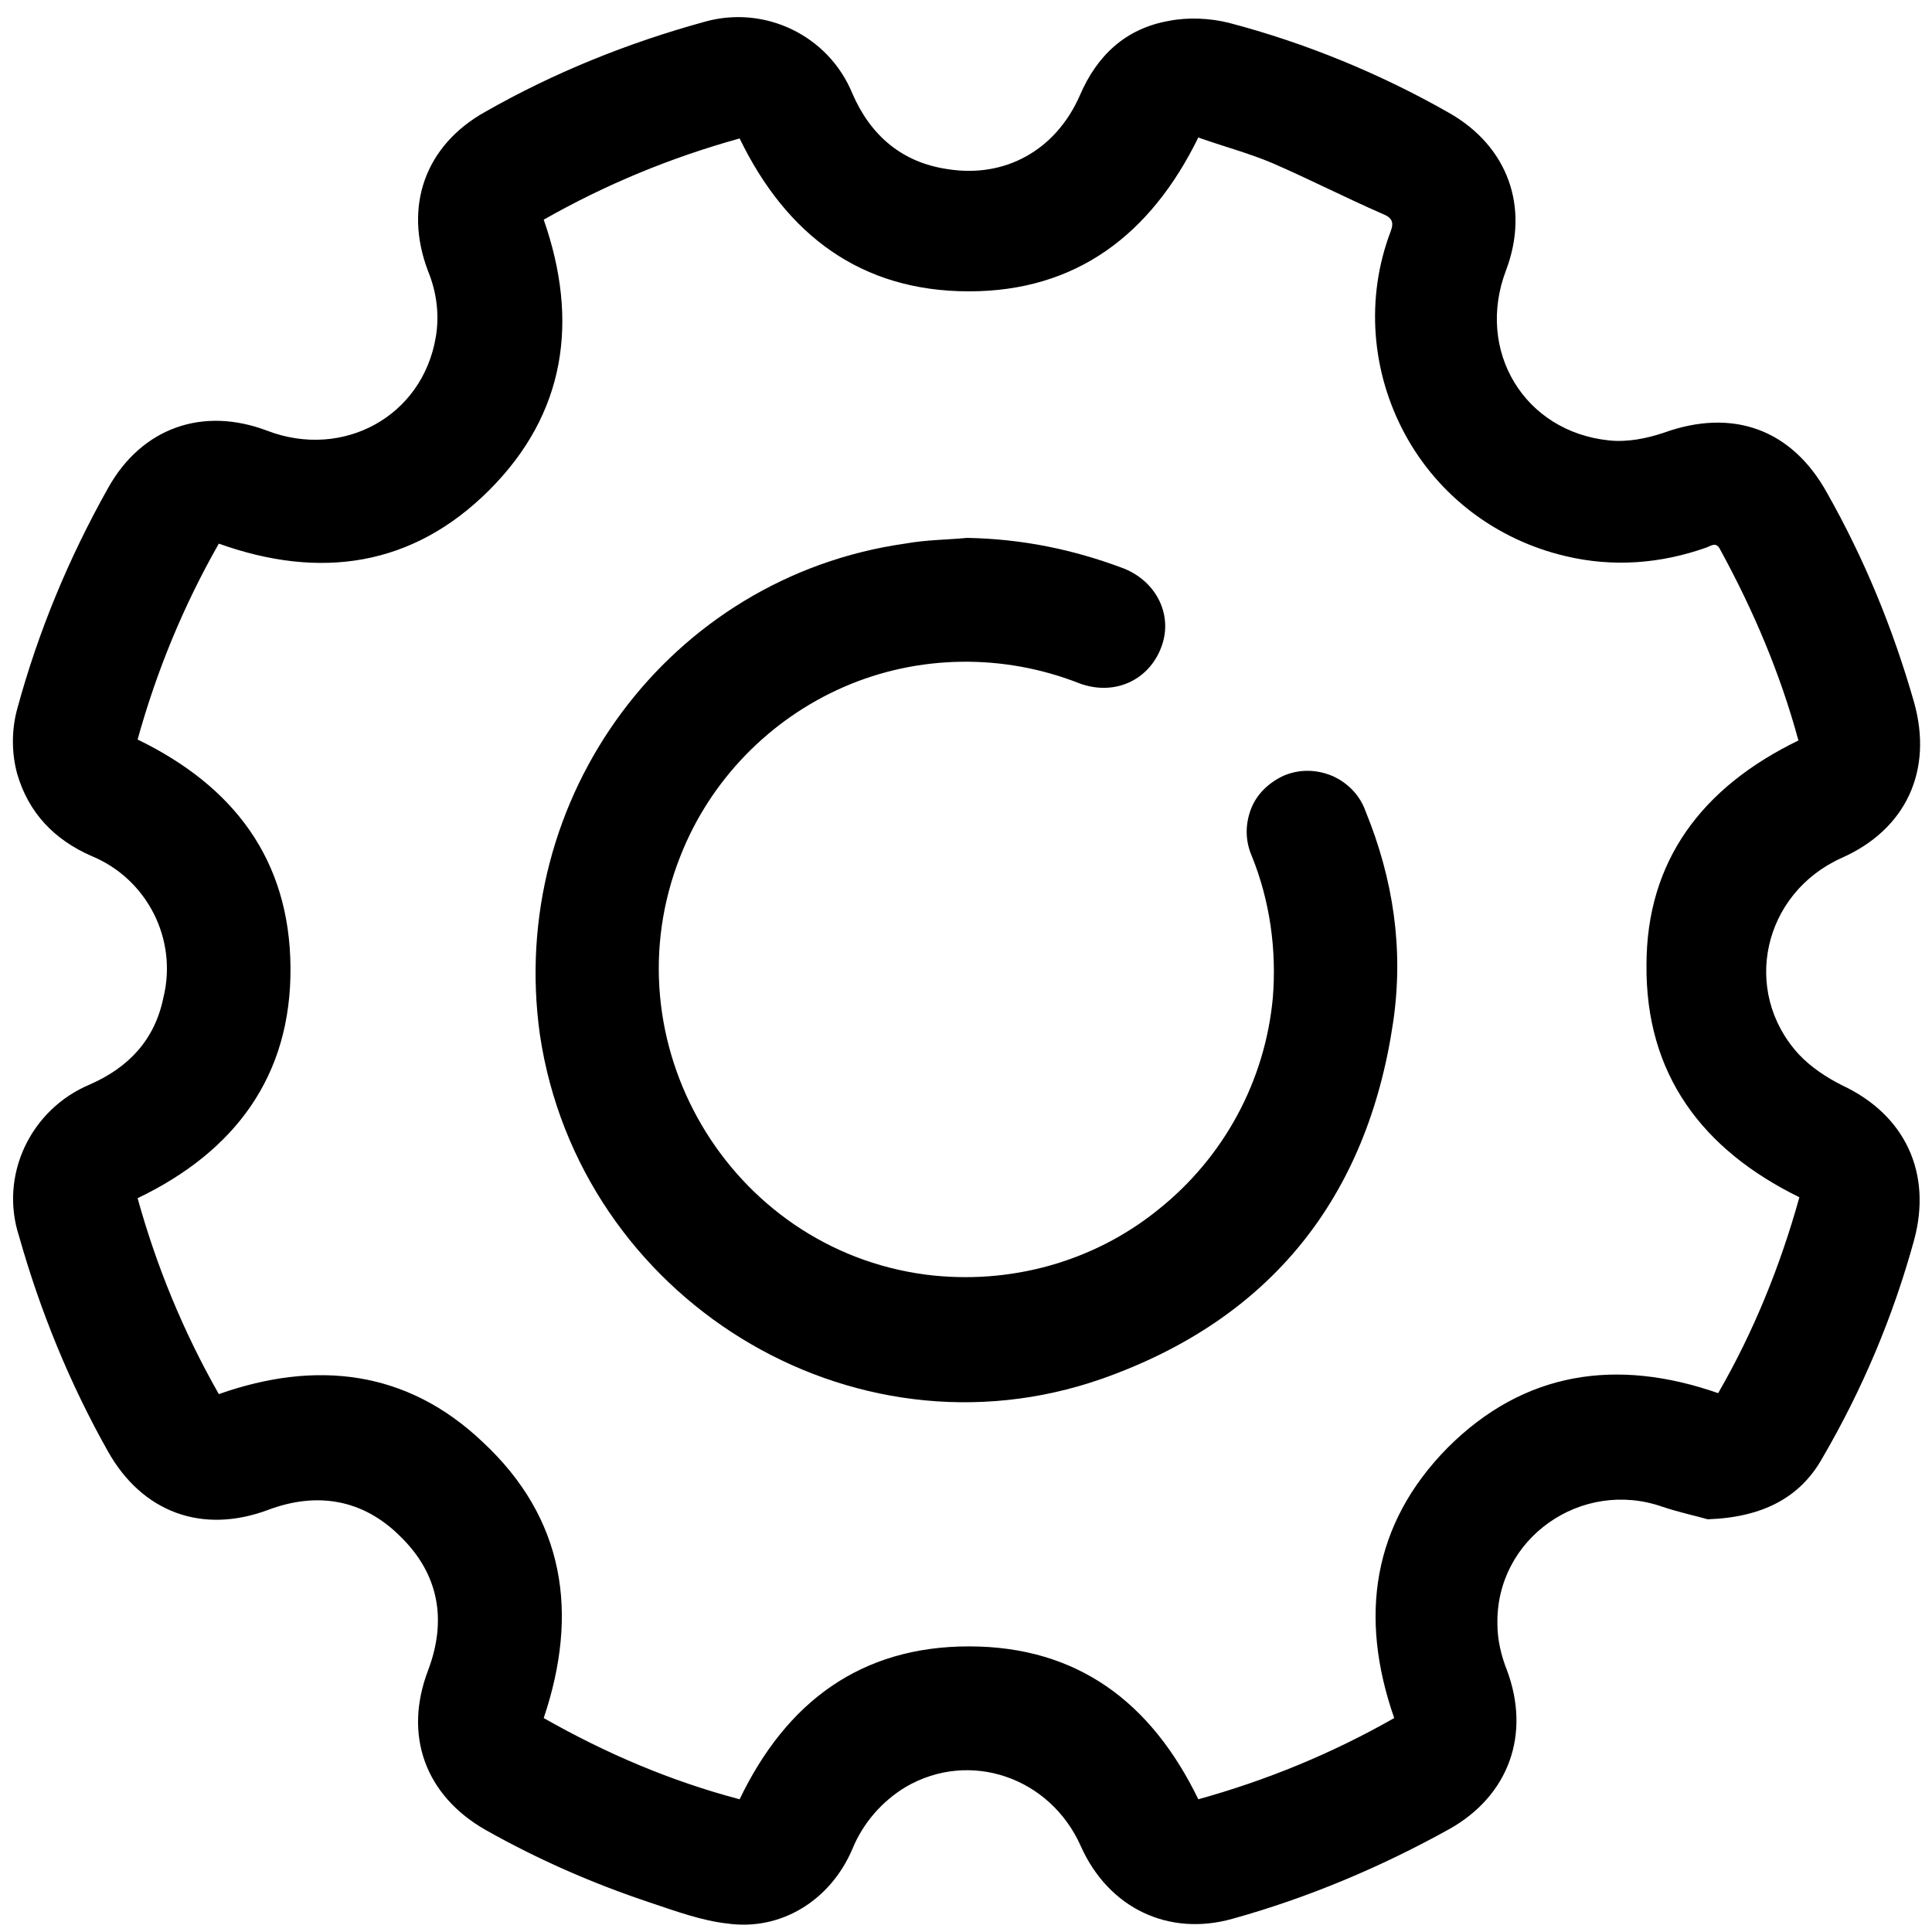<svg t="1645361929840" class="icon" viewBox="0 0 1030 1024" version="1.1" xmlns="http://www.w3.org/2000/svg" p-id="11010" width="200" height="200"><path d="M910.392 806.973c-5.095-1.528-14.774-3.566-23.944-6.623-43.303-15.284-89.154 16.812-88.135 62.663 0 8.151 2.038 16.812 5.095 24.454 12.736 34.133 1.019 66.738-30.567 84.569-36.681 20.378-75.399 36.681-115.646 47.889-34.133 9.68-66.229-5.604-81.003-38.718-16.302-36.681-59.097-51.455-93.23-31.586-12.736 7.642-22.925 19.359-28.529 33.114-11.717 27.51-38.209 43.813-66.738 39.737-13.755-1.528-27.51-6.623-41.266-11.208-30.567-10.189-59.606-22.925-87.626-38.718-32.096-18.34-43.813-50.436-30.567-85.079 10.189-27.001 5.604-51.455-14.774-71.323-19.869-19.869-44.322-23.944-70.304-14.265-35.152 13.246-67.248 1.528-85.588-31.077-20.378-36.171-36.171-74.89-47.379-114.627-10.699-32.605 6.113-67.757 37.7-81.003 20.888-9.17 34.643-23.944 39.228-46.36 7.642-31.077-8.661-63.172-38.209-75.399-19.869-8.661-33.624-22.925-39.737-43.813-3.057-11.208-3.057-23.435 0-34.643 11.208-41.266 27.51-80.494 48.398-117.684 17.831-32.096 50.436-43.813 85.079-30.567 40.247 15.284 82.531-7.642 89.664-49.926 2.038-11.717 0.509-23.944-4.076-35.152-13.246-34.643-1.528-67.248 30.567-85.079C295.483 35.662 334.71 19.869 375.467 8.661c32.096-9.17 66.229 7.132 78.965 38.209 9.68 22.416 26.492 36.681 50.436 40.247 31.077 5.095 58.078-10.189 70.814-39.228 9.17-21.397 24.454-35.662 47.379-39.737 10.189-2.038 21.906-1.528 32.096 1.019 40.756 10.699 80.494 27.001 117.174 47.889 31.586 17.831 43.303 50.436 30.567 84.06-16.302 42.794 9.68 86.098 55.021 90.683 9.68 1.019 19.869-1.019 29.039-4.076 36.681-13.246 68.267-2.038 87.116 32.096 19.869 35.152 35.152 72.342 46.36 111.57 10.189 36.171-4.076 67.757-38.718 83.041-41.775 18.85-53.493 70.814-22.925 104.438 6.623 7.132 15.284 12.736 23.435 16.812 33.624 15.793 47.889 46.87 38.209 82.531-11.208 40.756-27.51 79.475-48.907 116.155-11.717 20.888-31.586 31.586-61.134 32.605z m48.398-415.204c-9.68-35.662-23.944-69.286-41.775-101.891-2.038-4.076-4.585-2.038-7.132-1.019-24.454 8.661-49.926 10.699-75.399 4.585-36.681-8.661-67.757-32.096-85.588-65.21-17.831-33.114-20.888-72.342-7.642-107.495 2.038-5.095 1.019-7.642-4.076-9.68-19.869-8.661-38.718-18.34-58.587-27.001-13.246-5.604-27.001-9.17-39.737-13.755-25.473 51.964-65.21 82.022-122.269 82.022-57.568 0-97.305-30.058-122.269-81.512-36.681 10.189-71.323 24.454-104.438 43.303 18.85 54.002 11.717 103.419-29.039 144.175s-90.173 47.889-144.175 28.529c-18.85 33.114-33.114 67.757-43.303 104.438 51.455 24.963 81.003 64.191 81.512 121.25 0.509 58.078-29.548 98.324-81.512 123.288 10.189 36.681 24.454 71.323 43.303 104.438 51.964-18.34 100.362-12.736 140.609 25.473 43.813 40.756 51.455 91.192 32.605 147.232 33.114 18.85 67.757 33.624 104.438 43.303 24.963-51.964 64.7-81.512 122.269-81.512 58.078 0 97.305 30.058 122.269 81.512 36.681-10.189 71.323-24.454 104.438-43.303-18.85-54.002-11.717-103.419 28.529-144.175 40.756-40.756 90.173-47.889 144.175-29.039 18.85-32.605 33.114-67.757 43.303-104.438-51.964-25.473-82.022-65.719-81.512-123.797 0-55.53 29.548-94.758 81.003-119.721z m0 0" p-id="11011"></path><path d="M515.566 283.765c29.039 0.509 56.549 6.113 83.55 16.302 17.831 7.132 26.492 25.473 19.869 42.285-6.623 17.321-24.963 25.982-43.813 18.85-40.247-15.793-85.588-15.284-125.325 2.038-39.737 17.321-71.323 49.926-87.116 90.173-39.228 98.834 25.982 209.385 130.929 223.14 44.322 5.604 89.154-6.623 123.797-34.643 35.152-28.02 57.059-68.776 61.134-113.099 2.038-25.473-1.528-51.455-11.208-75.399-3.566-8.151-3.566-16.812-0.509-24.963 3.057-8.151 9.68-14.265 17.321-17.831 8.151-3.566 17.321-3.566 25.982 0 8.151 3.566 14.774 10.189 17.831 18.85 14.774 36.171 20.378 73.361 14.774 112.08-13.755 94.249-65.719 158.949-155.383 190.535-133.986 46.87-278.671-43.303-299.558-183.403C270.01 421.827 357.126 304.653 482.452 286.822c11.208-2.038 22.416-2.038 33.114-3.057z m0 0" p-id="11012"></path></svg>
